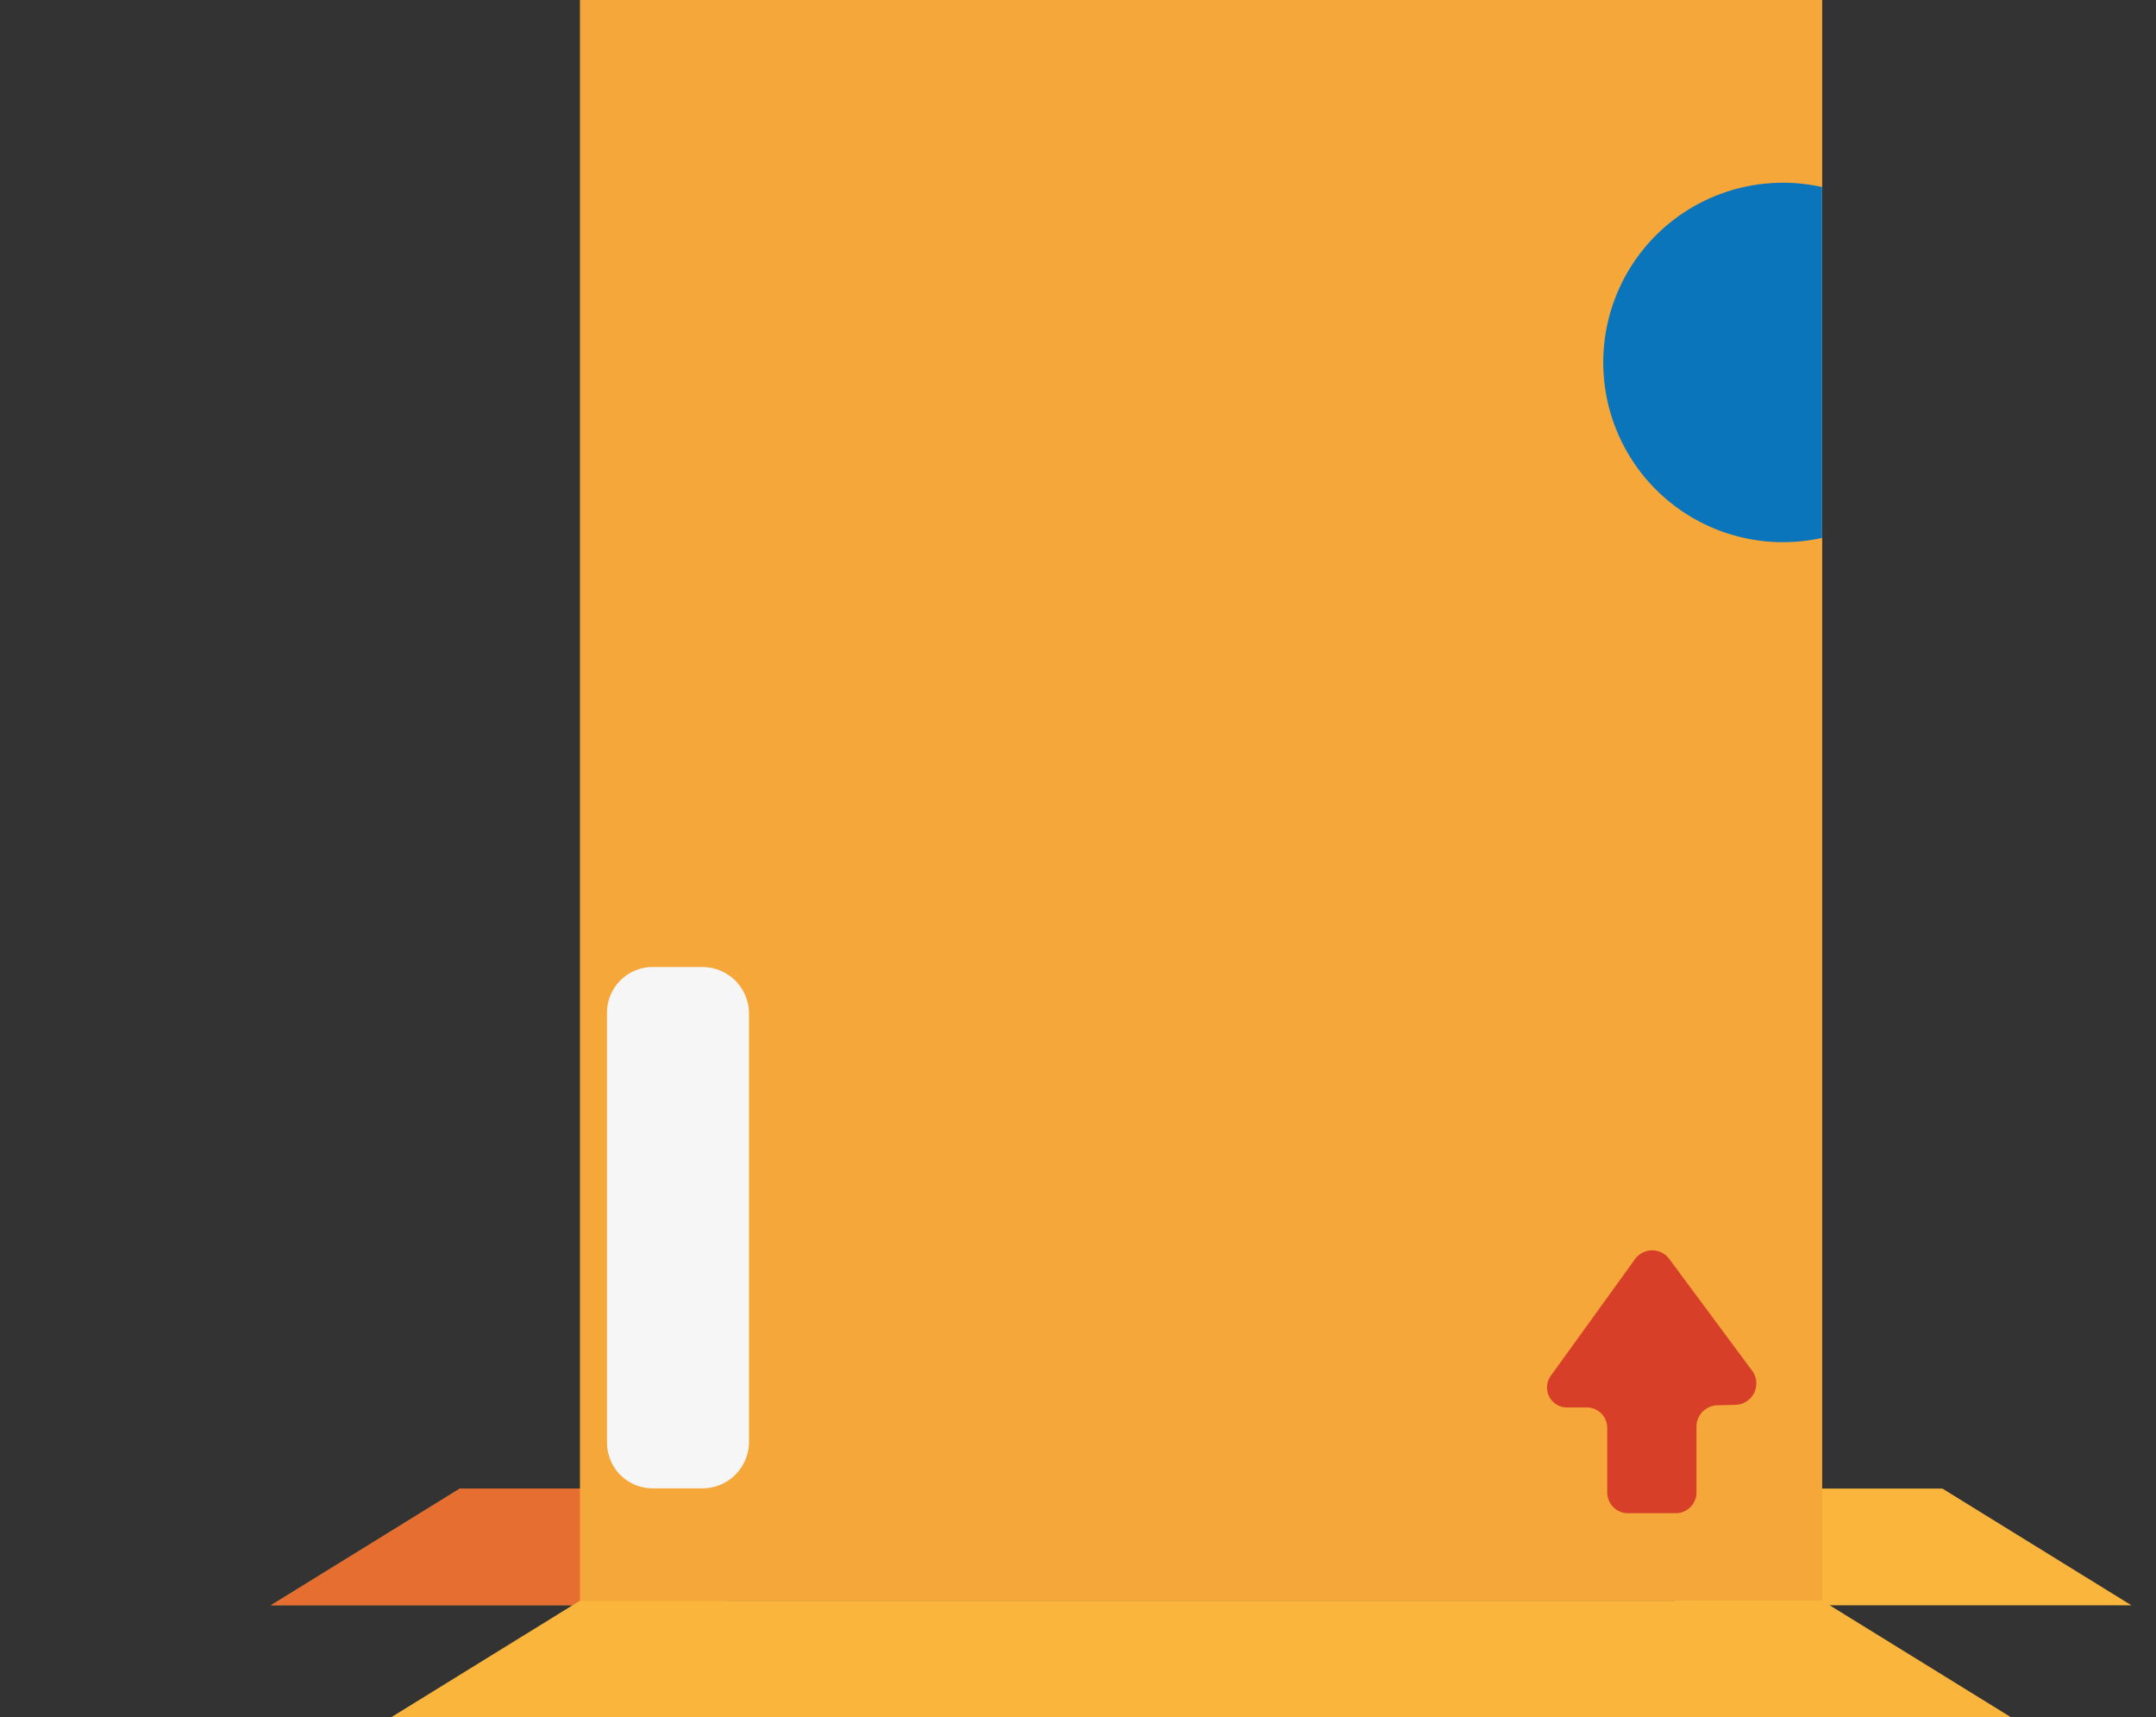<?xml version="1.0" encoding="UTF-8" standalone="no"?>
<svg
   xmlns:dc="http://purl.org/dc/elements/1.1/"
   xmlns:cc="http://creativecommons.org/ns#"
   xmlns:rdf="http://www.w3.org/1999/02/22-rdf-syntax-ns#"
   xmlns:svg="http://www.w3.org/2000/svg"
   xmlns="http://www.w3.org/2000/svg"
   xmlns:sodipodi="http://sodipodi.sourceforge.net/DTD/sodipodi-0.dtd"
   xmlns:inkscape="http://www.inkscape.org/namespaces/inkscape"
   id="Doos"
   viewBox="0 0 350.29 279.03"
   version="1.1"
   sodipodi:docname="background1.svg"
   width="350.29"
   height="279.03"
   inkscape:version="0.92.4 (unknown)">
  <rect x="0" y="0" width="350.29" height="279.03" fill="#333333" stroke="none"/>
  <sodipodi:namedview
     pagecolor="#ffffff"
     bordercolor="#666666"
     borderopacity="1"
     objecttolerance="10"
     gridtolerance="10"
     guidetolerance="10"
     inkscape:pageopacity="0"
     inkscape:pageshadow="2"
     inkscape:window-width="1853"
     inkscape:window-height="1025"
     id="namedview29"
     showgrid="false"
     fit-margin-top="0"
     fit-margin-left="0"
     fit-margin-right="0"
     fit-margin-bottom="0"
     inkscape:zoom="0.65462815"
     inkscape:cx="-115.41854"
     inkscape:cy="139.515"
     inkscape:window-x="67"
     inkscape:window-y="27"
     inkscape:window-maximized="1"
     inkscape:current-layer="Doos" />
  <defs
     id="defs4">
    <style
       id="style2">.cls-1{fill:#fab63c;}.cls-2,.cls-3,.cls-6{fill:#d02625;}.cls-2{opacity:0.5;}.cls-3{opacity:0.1;}.cls-4{fill:#0b75bb;}.cls-5{opacity:0.8;}.cls-7{fill:#f6f6f6;}</style>
  </defs>
  <title
     id="title6">M005_Robots</title>
  <polygon
     class="cls-1"
     points="45.96,301.56 120.08,301.56 120.08,282.6 76.66,282.6 "
     id="polygon8"
     style="fill:#fab63c"
     transform="translate(-1.96,-40.74)" />
  <polygon
     class="cls-1"
     points="348.25,301.56 274.13,301.56 274.13,282.6 317.55,282.6 "
     id="polygon10"
     style="fill:#fab63c"
     transform="translate(-1.96,-40.74)" />
  <polygon
     class="cls-2"
     points="45.96,301.56 120.08,301.56 120.08,282.6 76.66,282.6 "
     id="polygon12"
     style="opacity:0.5;fill:#d02625"
     transform="translate(-1.96,-40.74)" />
  <rect
     class="cls-1"
     x="94.23"
     y="0"
     width="201.82"
     height="260.07"
     id="rect14"
     style="fill:#fab63c" />
  <rect
     class="cls-3"
     x="94.23"
     y="0"
     width="201.82"
     height="260.07"
     id="rect16"
     style="opacity:0.1;fill:#d02625" />
  <path
     class="cls-4"
     d="m 296.04,30.39 a 29.2,29.2 0 1 0 0,57 z"
     id="path18"
     inkscape:connector-curvature="0"
     style="fill:#0b75bb" />
  <g
     class="cls-5"
     id="g22"
     style="opacity:0.8"
     transform="translate(-1.96,-40.74)">
    <path
       class="cls-6"
       d="m 286.7,263.54 -13.62,-18.37 a 3.45,3.45 0 0 0 -5.54,0.24 l -13.62,18.86 a 3.25,3.25 0 0 0 2.77,5.15 h 3 a 3.32,3.32 0 0 1 3.4,3.27 v 10.58 a 3.38,3.38 0 0 0 3.4,3.33 h 7.7 a 3.38,3.38 0 0 0 3.4,-3.36 v -10.73 a 3.47,3.47 0 0 1 3.4,-3.44 l 3,-0.08 a 3.48,3.48 0 0 0 2.71,-5.45 z"
       id="path20"
       inkscape:connector-curvature="0"
       style="fill:#d02625" />
  </g>
  <path
     class="cls-7"
     d="m 106.04,157.12 h 8.09 a 7.56,7.56 0 0 1 7.56,7.56 v 69.58 a 7.56,7.56 0 0 1 -7.56,7.56 h -8.09 a 7.42,7.42 0 0 1 -7.42,-7.42 v -69.85 a 7.42,7.42 0 0 1 7.42,-7.43 z"
     id="path24"
     inkscape:connector-curvature="0"
     style="fill:#f6f6f6" />
  <polygon
     class="cls-1"
     points="96.19,300.81 65.49,319.77 197.11,319.77 328.72,319.77 298.02,300.81 197.11,300.81 "
     id="polygon26"
     style="fill:#fab63c"
     transform="translate(-1.96,-40.74)" />
</svg>
